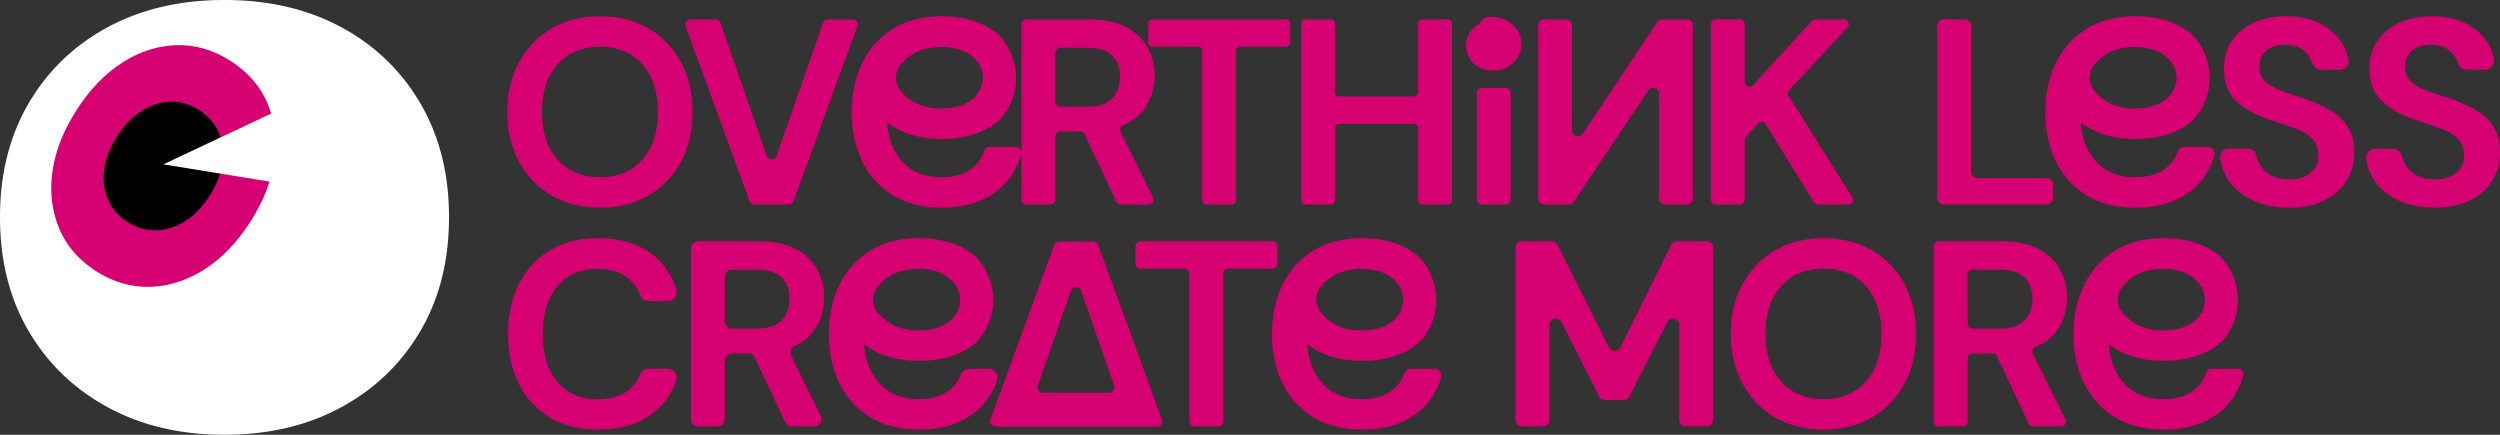 <svg xmlns="http://www.w3.org/2000/svg" viewBox="0 0 9705.47 1687.85"><rect x="0" y="0" width="9705.47" height="1687.85" fill="#333333" stroke="none"/><defs><style>.cls-1{fill:#fff;}.cls-2{fill:#d70073;}</style></defs><g id="Layer_2" data-name="Layer 2"><g id="Imagotipo"><path class="cls-1" d="M1743.16,842.73q0,252.81-110.83,441.66-110.64,189.36-306.95,296.3T871.59,1687.85q-257.7,0-454-107.16t-306.95-296.3Q0,1095.66,0,842.73,0,592.19,110.64,402a798.89,798.89,0,0,1,64.84-94.88Q265.34,194,394,119.1q11.66-6.78,23.63-13.25Q614.11-.23,871.59,0q257.7,0,453.79,105.85,196.2,106.08,306.95,296.1Q1743.27,592.3,1743.16,842.73Z"/><path class="cls-2" d="M894.56,236.29Q994.51,300,1037.89,399.76T1065.54,619q-15.72,119.57-93,240.75-78,122.35-179.3,186.33-101.36,64.31-210.5,67.5t-209.07-60.37q-99.94-63.74-143-164.15T203,669.71Q218.37,551,296.42,428.6q77.34-121.26,179-186Q577.05,178.1,685.8,175.24,794.76,172.5,894.56,236.29Z"/><path d="M772.77,427.26q53.22,33.94,76.32,87T863.82,631q-8.37,63.68-49.55,128.19-41.55,65.14-95.47,99.22-54,34.23-112.08,35.93T495.4,862.22q-53.22-33.93-76.14-87.4T404.57,658q8.16-63.21,49.73-128.38,41.18-64.57,95.28-99t112-35.89Q719.64,393.29,772.77,427.26Z"/><path class="cls-1" d="M634.22,638l516.37-243.3Q1203,555,1193.31,729Z"/><path class="cls-2" d="M2329.64,806.21q-107.78,0-188.33-47.21T2015.07,628.14q-45.69-83.64-45.67-193.46t45.67-193.46q45.66-83.64,126.24-130.86t188.33-47.22q106.72,0,187.82,47.22T2643.7,241.22q45.15,83.66,45.15,193.46T2643.7,628.14Q2598.52,711.8,2517.46,759T2329.64,806.21Zm0-118q102.62,0,163.7-67.73t61.06-185.77q0-118-61.06-185.77t-163.7-67.74q-102.63,0-164.21,67.74t-61.58,185.77q0,118,61.58,185.77T2329.64,688.18Z"/><path class="cls-2" d="M2909.82,780.86,2661.6,102.14a19.86,19.86,0,0,1,18.65-26.68h98.09a19.85,19.85,0,0,1,18.75,13.33L2977,605.69c6.18,17.76,31.29,17.78,37.49,0L3195.26,88.76A19.85,19.85,0,0,1,3214,75.46h96.05a19.86,19.86,0,0,1,18.65,26.68L3080.49,780.86a19.86,19.86,0,0,1-18.65,13H2928.47A19.84,19.84,0,0,1,2909.82,780.86Z"/><path class="cls-2" d="M3655.65,539.27q129.41,0,211.92-62.59a143.17,143.17,0,0,0,22.73-22.36c72-86.18,71.49-212.07,2.58-300.74-8.19-10.53-16.68-19.61-25.31-26.32q-82.52-64.08-211.92-64.08-108.74,0-186.78,47.16a295.25,295.25,0,0,0-25.79,17.48q-59.37,44.24-94.31,113.91A365.66,365.66,0,0,0,3325,302.11q-18.3,61.15-18.3,133.61,0,109.84,42.07,193.43t120.1,130.37q78,46.74,186.78,46.69,129.41,0,211.92-62.59,71.22-53.89,96.31-143.69a23.33,23.33,0,0,0-22.32-29.77h-98.13a23.43,23.43,0,0,0-22,16q-15.19,44.1-52.29,70.7-43.7,31.33-115.49,31.25-99.57,0-156-67.22-46.18-55-54.5-144a.73.73,0,0,1,1.15-.67c7.92,5.83,16.09,11.25,24.59,16.34Q3546.83,539.32,3655.65,539.27ZM3497.63,250q56.45-67.83,156-67.78,71.85,0,115.49,33.38a150.18,150.18,0,0,1,15.72,13.86c47,47.61,38.59,121.1-15.52,160.38l-.2.15q-43.7,31.33-115.49,31.25-99.57,0-156-67.22h0a80.53,80.53,0,0,1-.51-103.4Z"/><path class="cls-2" d="M8289.65,539.27q129.41,0,211.92-62.59a143.63,143.63,0,0,0,22.74-22.36c72-86.18,71.48-212.07,2.57-300.74-8.19-10.53-16.68-19.61-25.31-26.32q-82.51-64.08-211.92-64.08-108.73,0-186.77,47.16a293.91,293.91,0,0,0-25.8,17.48q-59.37,44.24-94.31,113.91A365.66,365.66,0,0,0,7959,302.11q-18.3,61.15-18.3,133.61,0,109.84,42.07,193.43t120.11,130.37q77.94,46.74,186.77,46.69,129.41,0,211.92-62.59,69.89-52.87,95.35-140.32a25.91,25.91,0,0,0-24.85-33.14h-92.74c-11.18,0-20.79,7.29-24.56,17.81q-15.33,42.85-51.67,68.92-43.68,31.33-115.48,31.25-99.59,0-156-67.22Q8085,565.43,8077,475.29a307.53,307.53,0,0,0,25.89,17.29Q8180.82,539.32,8289.65,539.27ZM8131.63,250q56.45-67.83,156-67.78,71.83,0,115.48,33.38A150.11,150.11,0,0,1,8419.39,230c46.38,47.54,38.32,120.31-15.44,159.33l-.85.62q-43.68,31.33-115.48,31.25-99.59,0-156-67.22l-.39-.46c-24.8-29.42-24.63-73.26-.13-102.93Z"/><path class="cls-2" d="M3567.06,1400.78q129.41,0,211.93-62.59a144,144,0,0,0,22.73-22.36c72-86.18,71.48-212.07,2.57-300.74-8.18-10.53-16.68-19.61-25.3-26.32q-82.53-64.08-211.93-64.08-108.73,0-186.77,47.16a293.91,293.91,0,0,0-25.8,17.48q-59.35,44.24-94.31,113.91a365.63,365.63,0,0,0-23.76,60.38q-18.32,61.16-18.31,133.61,0,109.85,42.07,193.43T3380.29,1621q77.94,46.74,186.77,46.69,129.41,0,211.93-62.6,65.07-49.23,91.64-128.48a34.09,34.09,0,0,0-32.24-45h-76a33.88,33.88,0,0,0-31.61,21.68,141.43,141.43,0,0,1-50.24,65.05q-43.68,31.33-115.48,31.25-99.59,0-156-67.22-46.59-55.48-54.64-145.63a307.53,307.53,0,0,0,25.89,17.29Q3458.23,1400.83,3567.06,1400.78Zm-158-289.31q56.46-67.83,156-67.78,71.83,0,115.48,33.38a149.17,149.17,0,0,1,16.29,14.44c46.38,47.54,38.32,120.31-15.44,159.33l-.85.62q-43.68,31.33-115.48,31.25-99.59,0-156-67.22l-.39-.46c-24.8-29.42-24.63-73.26-.13-102.93Z"/><path class="cls-2" d="M5287.11,1400.78q129.41,0,211.93-62.59a144,144,0,0,0,22.73-22.36c72-86.18,71.48-212.07,2.57-300.74-8.18-10.53-16.68-19.61-25.3-26.32q-82.53-64.08-211.93-64.08-108.73,0-186.77,47.16a293.91,293.91,0,0,0-25.8,17.48q-59.35,44.24-94.31,113.91a364.75,364.75,0,0,0-23.76,60.38q-18.31,61.16-18.31,133.61,0,109.85,42.07,193.43T5100.34,1621q77.94,46.74,186.77,46.69,129.41,0,211.93-62.6,69.87-52.86,95.34-140.31a25.91,25.91,0,0,0-24.85-33.14h-92.74c-11.18,0-20.79,7.29-24.56,17.81q-15.31,42.86-51.67,68.92-43.68,31.33-115.48,31.25-99.59,0-156-67.22-46.59-55.48-54.64-145.63a307.53,307.53,0,0,0,25.89,17.29Q5178.28,1400.83,5287.11,1400.78Zm-158-289.31q56.44-67.83,156-67.78,71.84,0,115.48,33.38a149.17,149.17,0,0,1,16.29,14.44c46.38,47.54,38.32,120.31-15.44,159.33l-.85.62q-43.68,31.33-115.48,31.25-99.59,0-156-67.22l-.39-.46c-24.8-29.42-24.63-73.26-.13-102.93Z"/><path class="cls-2" d="M8399.24,1400.78q129.41,0,211.92-62.59a143.63,143.63,0,0,0,22.74-22.36c72-86.18,71.48-212.07,2.57-300.74-8.19-10.53-16.68-19.61-25.31-26.32q-82.51-64.08-211.92-64.08-108.73,0-186.77,47.16a293.91,293.91,0,0,0-25.8,17.48q-59.37,44.24-94.31,113.91a365.66,365.66,0,0,0-23.77,60.38q-18.3,61.16-18.3,133.61,0,109.85,42.07,193.43T8212.47,1621q77.94,46.74,186.77,46.69,129.41,0,211.92-62.6,73.31-55.45,97.74-148.95c3.24-12.4-6.37-24.5-19.19-24.5H8584.49a19.71,19.71,0,0,0-18.7,13.64q-15,45.76-53.1,73.09-43.68,31.33-115.48,31.25-99.58,0-156-67.22-46.6-55.48-54.64-145.63a307.53,307.53,0,0,0,25.89,17.29Q8290.41,1400.83,8399.24,1400.78Zm-158-289.31q56.45-67.83,156-67.78,71.84,0,115.48,33.38a150.11,150.11,0,0,1,16.29,14.44c46.38,47.54,38.32,120.31-15.44,159.33l-.85.62q-43.68,31.33-115.48,31.25-99.58,0-156-67.22l-.39-.46c-24.8-29.42-24.63-73.26-.13-102.93Z"/><path class="cls-2" d="M3965.46,774.63V94.72a19.26,19.26,0,0,1,19.27-19.26h244.5q86.2,0,142.14,29.25t83.65,79q27.72,49.79,27.72,110.33,0,65.7-34.39,120.08-29.67,46.94-88,71.7a19.27,19.27,0,0,0-9.92,26.28l125.67,254a19.26,19.26,0,0,1-17.26,27.8H4351.27a19.26,19.26,0,0,1-17.43-11l-123-261.16a19.27,19.27,0,0,0-17.43-11.06H4116.1a19.27,19.27,0,0,0-19.27,19.27V774.63a19.26,19.26,0,0,1-19.26,19.26h-92.84A19.26,19.26,0,0,1,3965.46,774.63Zm131.37-379.74a19.26,19.26,0,0,0,19.27,19.26H4221q65.67,0,96.48-31.82t30.79-84.15q0-51.31-30.28-82.11t-98-30.79H4116.1a19.26,19.26,0,0,0-19.27,19.26Z"/><path class="cls-2" d="M4667.16,777.47V197.6a16.43,16.43,0,0,0-16.42-16.43H4474.22a16.43,16.43,0,0,1-16.43-16.42V91.88a16.43,16.43,0,0,1,16.43-16.42H4992.5a16.43,16.43,0,0,1,16.43,16.42v72.87a16.43,16.43,0,0,1-16.43,16.42H4815a16.43,16.43,0,0,0-16.43,16.43V777.47a16.42,16.42,0,0,1-16.42,16.42h-98.53A16.42,16.42,0,0,1,4667.16,777.47Z"/><path class="cls-2" d="M5051.78,777.26V92.1a16.64,16.64,0,0,1,16.64-16.64h98.1a16.63,16.63,0,0,1,16.63,16.64V357.49a16.64,16.64,0,0,0,16.64,16.64h289a16.64,16.64,0,0,0,16.64-16.64V92.1a16.63,16.63,0,0,1,16.63-16.64h98.1A16.64,16.64,0,0,1,5636.8,92.1V777.26a16.63,16.63,0,0,1-16.64,16.63h-98.1a16.62,16.62,0,0,1-16.63-16.63V497.5a16.64,16.64,0,0,0-16.64-16.64h-289a16.64,16.64,0,0,0-16.64,16.64V777.26a16.62,16.62,0,0,1-16.63,16.63h-98.1A16.63,16.63,0,0,1,5051.78,777.26Z"/><path class="cls-2" d="M5733.38,774.36V360.3a19.54,19.54,0,0,1,19.54-19.54h92.3a19.53,19.53,0,0,1,19.53,19.54V774.36a19.53,19.53,0,0,1-19.53,19.53h-92.3A19.53,19.53,0,0,1,5733.38,774.36Z"/><path class="cls-2" d="M6572.07,771.33V98a22.56,22.56,0,0,0-22.56-22.56h-96.74a22.58,22.58,0,0,0-18.77,10l-289.64,434C6132,538.08,6103,529.31,6103,507V98a22.56,22.56,0,0,0-22.56-22.56h-86.25A22.56,22.56,0,0,0,5971.66,98V771.33a22.56,22.56,0,0,0,22.56,22.56H6091a22.54,22.54,0,0,0,18.75-10l289.66-433.15c12.39-18.54,41.31-9.76,41.31,12.54V771.33a22.56,22.56,0,0,0,22.56,22.56h86.25A22.56,22.56,0,0,0,6572.07,771.33Z"/><path class="cls-2" d="M6641.93,775.3V94.06a18.6,18.6,0,0,1,18.6-18.6h94.18a18.59,18.59,0,0,1,18.59,18.6v224c0,17,20.86,25.07,32.32,12.56l228-249.11a18.6,18.6,0,0,1,13.72-6h111.35c16.23,0,24.67,19.35,13.63,31.25L6946.2,350.33a18.6,18.6,0,0,0-2.12,22.54l246.5,392.54a18.59,18.59,0,0,1-15.74,28.48H7057.71a18.62,18.62,0,0,1-15.83-8.82L6855,482.27a18.59,18.59,0,0,0-29.52-2.8L6778.2,531a18.6,18.6,0,0,0-4.9,12.58V775.3a18.59,18.59,0,0,1-18.59,18.59h-94.18A18.59,18.59,0,0,1,6641.93,775.3Z"/><path class="cls-2" d="M7520.69,768.94V100.41a25,25,0,0,1,25-25h81.47a25,25,0,0,1,25,25v565.9a25,25,0,0,0,24.95,25h268.26a25,25,0,0,1,25,25v52.73a25,25,0,0,1-25,24.95H7545.64A25,25,0,0,1,7520.69,768.94Z"/><path class="cls-2" d="M8887.49,806.21q-79,0-139.57-27.2t-95.45-78q-25.68-37.38-33-86.69c-2.89-19.41,11.79-37,31.42-37h76.47a31.87,31.87,0,0,1,31,25q7.72,34.17,33.19,59.62,34.38,34.4,94.94,34.38,52.34,0,83.13-25.14T9000.39,604q0-44.12-27.2-68.76t-72.36-40q-45.17-15.39-96.47-32.84-83.13-28.72-126.75-73.9T8634,268.41q-1-63.62,30.28-109.3T8750,88.29q54.38-25.14,125.21-25.15,71.82,0,126.75,25.67t86.21,71.84q21.41,31.59,29.13,71.34c3.87,19.87-10.9,38.48-31.14,38.48h-78c-14.69,0-26.86-10.23-30.92-24.35q-6.74-23.37-25.54-42.88Q8923.4,174,8873.13,174q-43.11-1-72.36,21t-29.25,64.14q0,35.94,22.57,57t61.58,35.41q39,14.38,89.3,30.78,53.34,18.48,97.5,43.11t70.82,65.17Q9140,531.17,9140,594.78a201,201,0,0,1-28.73,104.69Q9082.49,747.72,9026,777T8887.49,806.21Z"/><path class="cls-2" d="M9453,806.21q-79,0-139.57-27.2T9218,701q-24.21-35.22-32.12-81c-3.84-22.28,13.61-42.62,36.23-42.62H9289c17.18,0,31.42,12.11,35.71,28.74A120.53,120.53,0,0,0,9357,662q34.38,34.4,94.94,34.38,52.34,0,83.13-25.14T9565.89,604q0-44.12-27.2-68.76t-72.36-40q-45.17-15.39-96.47-32.84-83.13-28.72-126.75-73.9t-43.62-120.08q-1-63.62,30.28-109.3t85.7-70.82q54.38-25.14,125.21-25.15,71.82,0,126.75,25.67t86.21,71.84a189,189,0,0,1,27.91,65.46c5.08,22.77-12.59,44.36-35.92,44.36h-68.42c-15.75,0-30.26-9.9-34.72-25q-6.81-23-25.35-42.22Q9488.9,174,9438.63,174q-43.11-1-72.36,21T9337,259.17q0,35.94,22.57,57t61.58,35.41q39,14.38,89.3,30.78,53.36,18.48,97.5,43.11t70.82,65.17q26.68,40.56,26.68,104.17a201,201,0,0,1-28.73,104.69Q9648,747.72,9591.54,777T9453,806.21Z"/><path class="cls-2" d="M2321.62,1667.74q-108.79,0-186.79-46.69T2014.75,1490.7q-42.11-83.64-42.08-193.46t42.08-194q42.06-84.13,120.08-131.37t186.79-47.21q129.32,0,211.94,64.14,65.89,51.2,92.3,135.36c6.95,22.15-9.29,44.77-32.51,44.77h-75.91a34,34,0,0,1-32-22.37q-15.52-42.8-50.42-69.49-43.64-33.35-115.46-33.36-99.57,0-156,67.74t-56.44,185.77q0,118,56.44,185.25t156,67.22q71.82,0,115.46-31.3a141,141,0,0,0,50.19-65,34.09,34.09,0,0,1,31.76-21.78h75.71a34.24,34.24,0,0,1,32.39,45.19q-26.58,79.05-91.52,128.27Q2450.94,1667.75,2321.62,1667.74Z"/><path class="cls-2" d="M2682.44,1627V965.43A28.44,28.44,0,0,1,2710.88,937h235.33q86.2,0,142.14,29.25t83.65,79q27.72,49.8,27.72,110.33,0,65.7-34.39,120.08-27.69,43.8-80.3,68.29a28.35,28.35,0,0,0-13.34,38.26l114.89,232.14a28.44,28.44,0,0,1-25.49,41.05h-87a28.43,28.43,0,0,1-25.73-16.32l-118-250.62a28.44,28.44,0,0,0-25.73-16.32h-62.32a28.44,28.44,0,0,0-28.44,28.44V1627a28.43,28.43,0,0,1-28.44,28.43h-74.49A28.43,28.43,0,0,1,2682.44,1627Zm131.37-379.75a28.44,28.44,0,0,0,28.44,28.44H2938q65.69,0,96.48-31.82t30.8-84.15q0-51.32-30.28-82.11t-98-30.79h-94.72a28.44,28.44,0,0,0-28.44,28.44Z"/><path class="cls-2" d="M4380.69,1656.43h110.68a20.92,20.92,0,0,0,19.65-28.11L4263.58,951.73A20.92,20.92,0,0,0,4243.93,938H4112.05a20.93,20.93,0,0,0-19.65,13.74L3845,1628.32a20.92,20.92,0,0,0,19.65,28.11h516.07Zm-351.78-159.21,128.77-368.17c6.54-18.7,33-18.68,39.51,0l128.11,368.17a20.92,20.92,0,0,1-19.76,27.8H4048.66A20.92,20.92,0,0,1,4028.91,1497.22Z"/><path class="cls-2" d="M4617.54,1636V1062.18a19.48,19.48,0,0,0-19.48-19.48H4427.64a19.47,19.47,0,0,1-19.47-19.47V956.47A19.48,19.48,0,0,1,4427.64,937h512.19a19.47,19.47,0,0,1,19.47,19.48v66.76a19.46,19.46,0,0,1-19.47,19.47H4768.38a19.48,19.48,0,0,0-19.47,19.48V1636a19.47,19.47,0,0,1-19.48,19.47H4637A19.47,19.47,0,0,1,4617.54,1636Z"/><path class="cls-2" d="M5883.77,1630.94V961.47A24.48,24.48,0,0,1,5908.25,937h116.42a24.48,24.48,0,0,1,21.88,13.5l200.07,398.34c9.06,18.05,34.84,18,43.81-.12L6487.69,950.6A24.49,24.49,0,0,1,6509.63,937H6626a24.48,24.48,0,0,1,24.49,24.48v669.47a24.48,24.48,0,0,1-24.49,24.48h-82.4a24.48,24.48,0,0,1-24.48-24.48V1261.76c0-25.74-34.63-34-46.3-11.11l-147,288.77a24.5,24.5,0,0,1-21.82,13.37h-73.64a24.5,24.5,0,0,1-21.82-13.37l-147-288.78c-11.68-22.93-46.3-14.62-46.3,11.11v369.19a24.48,24.48,0,0,1-24.48,24.48h-82.41A24.48,24.48,0,0,1,5883.77,1630.94Z"/><path class="cls-2" d="M7079.45,1667.74q-107.77,0-188.33-47.21t-126.24-130.86q-45.69-83.64-45.67-193.46t45.67-193.46q45.66-83.64,126.24-130.86t188.33-47.21q106.73,0,187.81,47.21t126.24,130.86q45.16,83.65,45.16,193.46t-45.16,193.46q-45.16,83.67-126.24,130.86T7079.45,1667.74Zm0-118q102.6,0,163.69-67.73t61.07-185.77q0-118-61.07-185.77t-163.69-67.74q-102.64,0-164.21,67.74t-61.58,185.77q0,118,61.58,185.77T7079.45,1549.71Z"/><path class="cls-2" d="M7507.41,1637.38V955a18,18,0,0,1,18-18h245.73q86.2,0,142.14,29.25t83.65,79q27.72,49.8,27.71,110.33,0,65.7-34.38,120.08-30,47.41-89.15,72.21a18,18,0,0,0-9.3,24.6L8019,1629.38a18,18,0,0,1-16.17,26H7892.44a18,18,0,0,1-16.32-10.35l-123.67-262.56a18,18,0,0,0-16.32-10.35h-79.31a18,18,0,0,0-18,18v247.18a18,18,0,0,1-18,18h-95.29A18,18,0,0,1,7507.41,1637.38Zm131.37-379.74a18,18,0,0,0,18,18H7763q65.69,0,96.48-31.82t30.79-84.15q0-51.32-30.27-82.11t-98-30.79H7656.82a18,18,0,0,0-18,18Z"/><path class="cls-2" d="M5903.43,194.32c-8.39,34.62-34.53,62.22-69.83,73.64a130.6,130.6,0,0,1-39.31,6.14h-1.46c-29.85-1-54.42-10.83-73.25-29.45a94.69,94.69,0,0,1-27.4-73.93,95.77,95.77,0,0,1,38-70.42,101.83,101.83,0,0,1,15.9-9.85A38.91,38.91,0,0,1,5782.88,65h1.86c5.55.3,12.09.59,18.92,1.56,30.62,4,54.22,14.73,72.36,33C5901.38,125,5911.62,160.48,5903.43,194.32Z"/></g></g></svg>